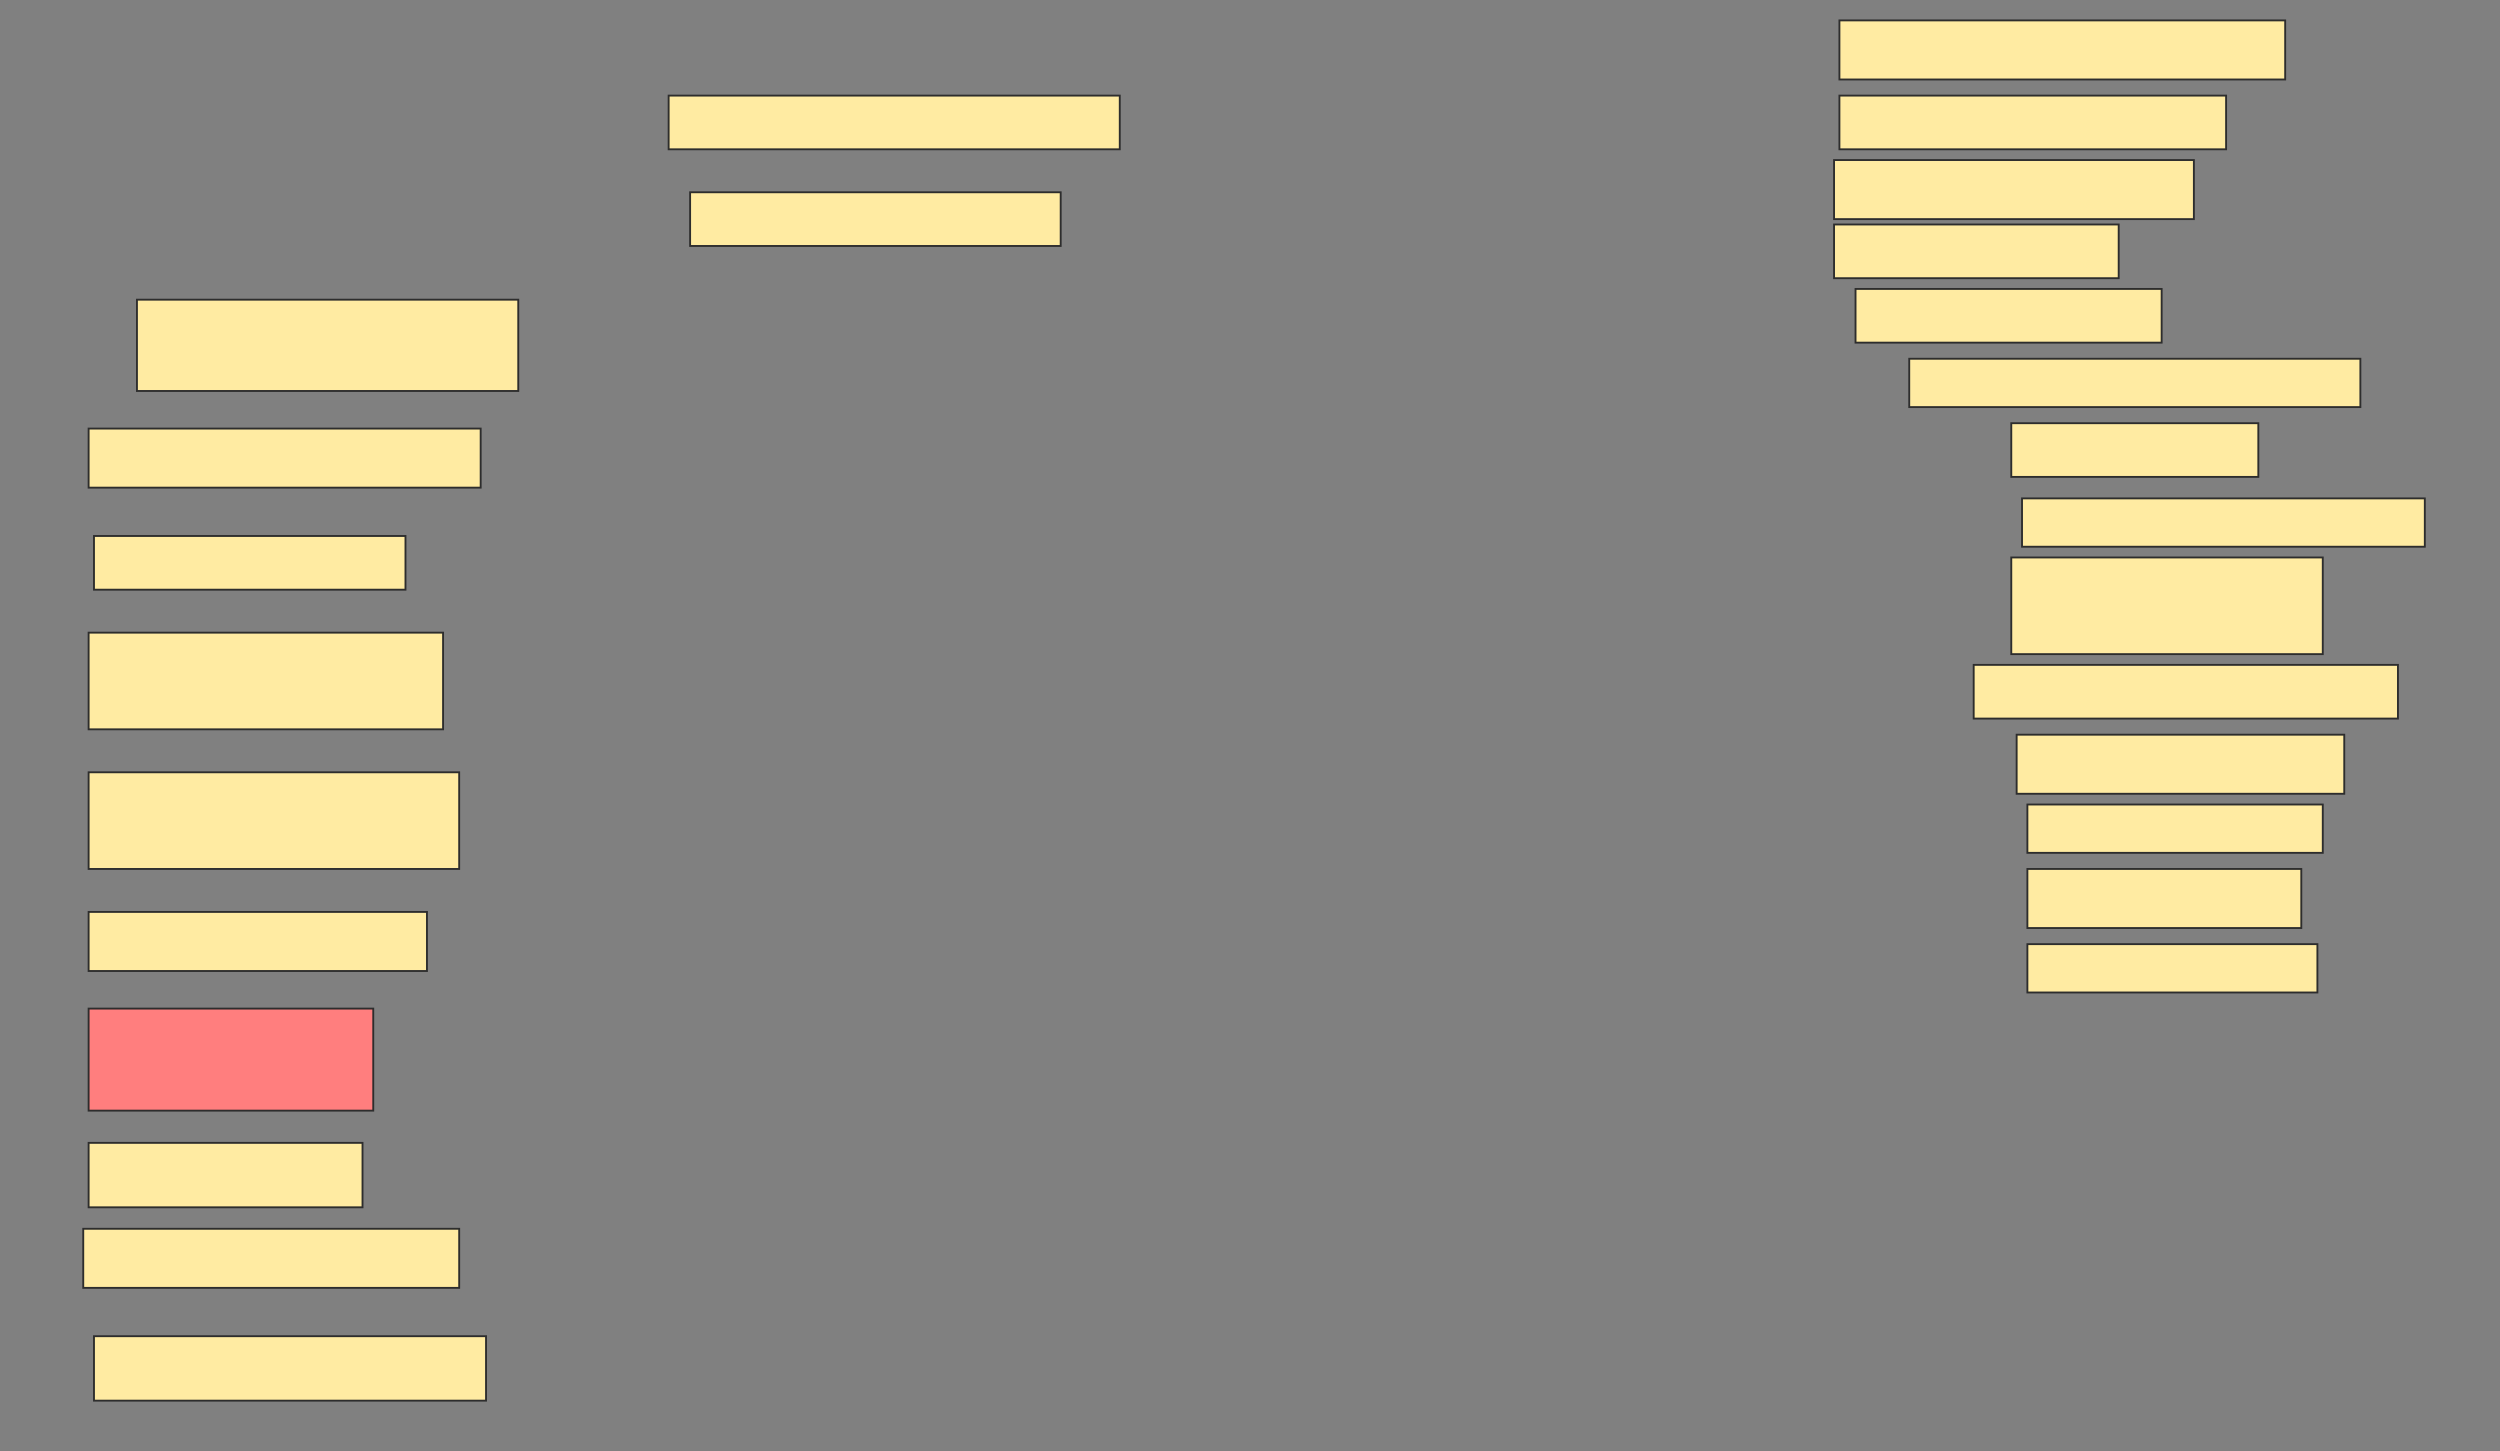 <svg height="772" width="1330" xmlns="http://www.w3.org/2000/svg">
 <rect width="100%" height="100%" fill="#808080" stroke="none"/>
 <!-- Created with Image Occlusion Enhanced -->
 <g>
  <title>Labels</title>
 </g>
 <g>
  <title>Masks</title>
  <rect fill="#FFEBA2" height="31.429" id="7c1e2cce2fb8499d8234794e4f5f4b92-ao-1" stroke="#2D2D2D" width="237.143" x="978.571" y="10.857"/>
  <rect fill="#FFEBA2" height="28.571" id="7c1e2cce2fb8499d8234794e4f5f4b92-ao-2" stroke="#2D2D2D" width="240" x="355.714" y="50.857"/>
  <rect fill="#FFEBA2" height="28.571" id="7c1e2cce2fb8499d8234794e4f5f4b92-ao-3" stroke="#2D2D2D" width="205.714" x="978.571" y="50.857"/>
  <rect fill="#FFEBA2" height="28.571" id="7c1e2cce2fb8499d8234794e4f5f4b92-ao-4" stroke="#2D2D2D" width="197.143" x="367.143" y="102.286"/>
  <rect fill="#FFEBA2" height="31.429" id="7c1e2cce2fb8499d8234794e4f5f4b92-ao-5" stroke="#2D2D2D" width="191.429" x="975.714" y="85.143"/>
  <rect fill="#FFEBA2" height="28.571" id="7c1e2cce2fb8499d8234794e4f5f4b92-ao-6" stroke="#2D2D2D" stroke-dasharray="null" stroke-linecap="null" stroke-linejoin="null" width="151.429" x="975.714" y="119.429"/>
  <rect fill="#FFEBA2" height="28.571" id="7c1e2cce2fb8499d8234794e4f5f4b92-ao-7" stroke="#2D2D2D" stroke-dasharray="null" stroke-linecap="null" stroke-linejoin="null" width="162.857" x="987.143" y="153.714"/>
  <rect fill="#FFEBA2" height="48.571" id="7c1e2cce2fb8499d8234794e4f5f4b92-ao-8" stroke="#2D2D2D" stroke-dasharray="null" stroke-linecap="null" stroke-linejoin="null" width="202.857" x="72.857" y="159.429"/>
  <rect fill="#FFEBA2" height="25.714" id="7c1e2cce2fb8499d8234794e4f5f4b92-ao-9" stroke="#2D2D2D" stroke-dasharray="null" stroke-linecap="null" stroke-linejoin="null" width="240" x="1015.714" y="190.857"/>
  <rect fill="#FFEBA2" height="28.571" id="7c1e2cce2fb8499d8234794e4f5f4b92-ao-10" stroke="#2D2D2D" stroke-dasharray="null" stroke-linecap="null" stroke-linejoin="null" width="131.429" x="1070" y="225.143"/>
  <rect fill="#FFEBA2" height="31.429" id="7c1e2cce2fb8499d8234794e4f5f4b92-ao-11" stroke="#2D2D2D" stroke-dasharray="null" stroke-linecap="null" stroke-linejoin="null" width="208.571" x="47.143" y="228"/>
  <rect fill="#FFEBA2" height="25.714" id="7c1e2cce2fb8499d8234794e4f5f4b92-ao-12" stroke="#2D2D2D" stroke-dasharray="null" stroke-linecap="null" stroke-linejoin="null" width="214.286" x="1075.714" y="265.143"/>
  <rect fill="#FFEBA2" height="28.571" id="7c1e2cce2fb8499d8234794e4f5f4b92-ao-13" stroke="#2D2D2D" stroke-dasharray="null" stroke-linecap="null" stroke-linejoin="null" width="165.714" x="50" y="285.143"/>
  <rect fill="#FFEBA2" height="51.429" id="7c1e2cce2fb8499d8234794e4f5f4b92-ao-14" stroke="#2D2D2D" stroke-dasharray="null" stroke-linecap="null" stroke-linejoin="null" width="165.714" x="1070" y="296.571"/>
  <rect fill="#FFEBA2" height="51.429" id="7c1e2cce2fb8499d8234794e4f5f4b92-ao-15" stroke="#2D2D2D" stroke-dasharray="null" stroke-linecap="null" stroke-linejoin="null" width="188.571" x="47.143" y="336.571"/>
  <g id="7c1e2cce2fb8499d8234794e4f5f4b92-ao-16">
   <rect fill="#FFEBA2" height="28.571" stroke="#2D2D2D" stroke-dasharray="null" stroke-linecap="null" stroke-linejoin="null" width="225.714" x="1050" y="353.714"/>
   <rect fill="#FFEBA2" height="31.429" stroke="#2D2D2D" stroke-dasharray="null" stroke-linecap="null" stroke-linejoin="null" width="174.286" x="1072.857" y="390.857"/>
   <rect fill="#FFEBA2" height="25.714" stroke="#2D2D2D" stroke-dasharray="null" stroke-linecap="null" stroke-linejoin="null" width="157.143" x="1078.571" y="428"/>
   <rect fill="#FFEBA2" height="31.429" stroke="#2D2D2D" stroke-dasharray="null" stroke-linecap="null" stroke-linejoin="null" width="145.714" x="1078.571" y="462.286"/>
   <rect fill="#FFEBA2" height="25.714" stroke="#2D2D2D" stroke-dasharray="null" stroke-linecap="null" stroke-linejoin="null" width="154.286" x="1078.571" y="502.286"/>
  </g>
  <rect fill="#FFEBA2" height="51.429" id="7c1e2cce2fb8499d8234794e4f5f4b92-ao-17" stroke="#2D2D2D" stroke-dasharray="null" stroke-linecap="null" stroke-linejoin="null" width="197.143" x="47.143" y="410.857"/>
  <rect fill="#FFEBA2" height="31.429" id="7c1e2cce2fb8499d8234794e4f5f4b92-ao-18" stroke="#2D2D2D" stroke-dasharray="null" stroke-linecap="null" stroke-linejoin="null" width="180" x="47.143" y="485.143"/>
  <rect class="qshape" fill="#FF7E7E" height="54.286" id="7c1e2cce2fb8499d8234794e4f5f4b92-ao-19" stroke="#2D2D2D" stroke-dasharray="null" stroke-linecap="null" stroke-linejoin="null" width="151.429" x="47.143" y="536.571"/>
  <rect fill="#FFEBA2" height="34.286" id="7c1e2cce2fb8499d8234794e4f5f4b92-ao-20" stroke="#2D2D2D" stroke-dasharray="null" stroke-linecap="null" stroke-linejoin="null" width="145.714" x="47.143" y="608"/>
  <rect fill="#FFEBA2" height="31.429" id="7c1e2cce2fb8499d8234794e4f5f4b92-ao-21" stroke="#2D2D2D" stroke-dasharray="null" stroke-linecap="null" stroke-linejoin="null" width="200" x="44.286" y="653.714"/>
  <rect fill="#FFEBA2" height="34.286" id="7c1e2cce2fb8499d8234794e4f5f4b92-ao-22" stroke="#2D2D2D" stroke-dasharray="null" stroke-linecap="null" stroke-linejoin="null" width="208.571" x="50" y="710.857"/>
 </g>
</svg>
